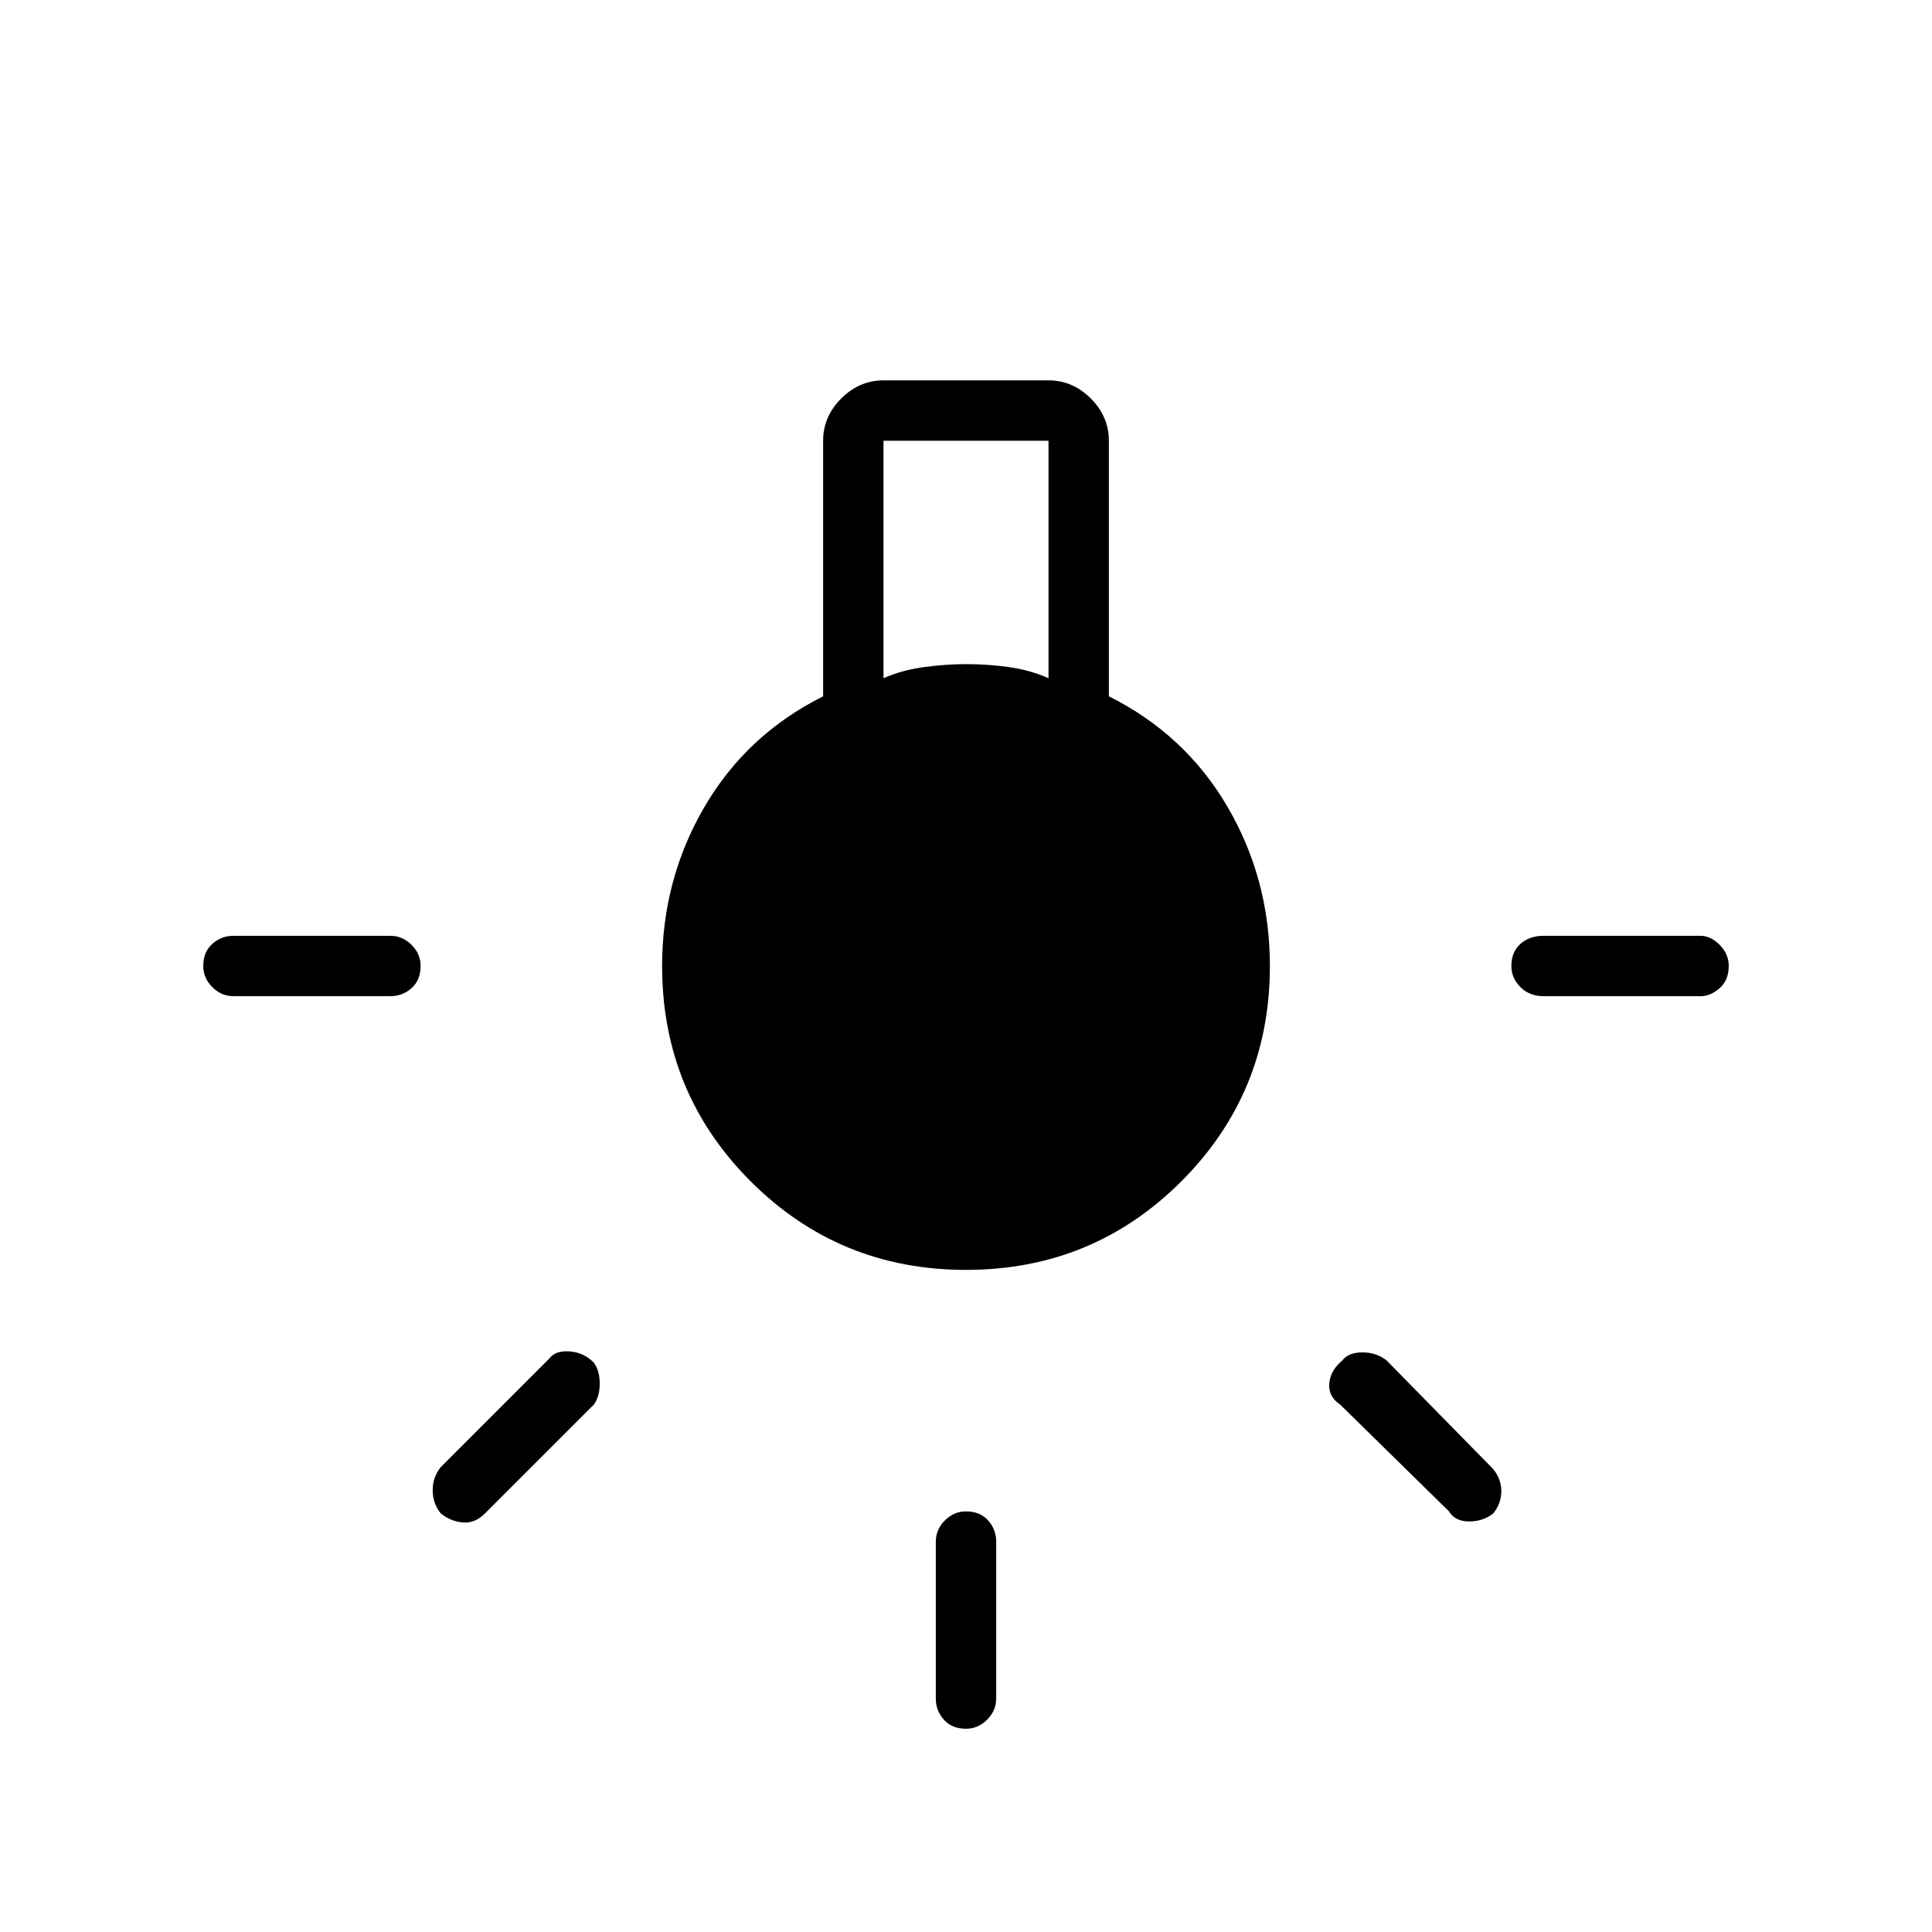 <svg xmlns="http://www.w3.org/2000/svg" height="48" width="48"><path d="M24 42.95q-.35 0-.55-.225-.2-.225-.2-.525v-3.9q0-.3.225-.525.225-.225.525-.225.35 0 .55.225.2.225.2.525v3.9q0 .3-.225.525-.225.225-.525.225ZM5.8 24.75q-.3 0-.525-.225Q5.05 24.3 5.05 24q0-.35.225-.55.225-.2.525-.2h3.9q.3 0 .525.225.225.225.225.525 0 .35-.225.55-.225.2-.525.2Zm32.55 0q-.35 0-.575-.225-.225-.225-.225-.525 0-.35.225-.55.225-.2.575-.2h3.9q.25 0 .475.225.225.225.225.525 0 .35-.225.55-.225.2-.475.2ZM36 37.55l-2.7-2.65q-.3-.2-.275-.525.025-.325.325-.575.15-.2.5-.2t.6.2l2.65 2.7q.2.25.2.55 0 .3-.2.55-.25.2-.6.2t-.5-.25Zm-25.05.05q-.2-.25-.2-.575 0-.325.2-.575l2.7-2.7q.15-.2.5-.175.35.025.6.275.15.2.15.525t-.15.525l-2.7 2.7q-.25.25-.55.225-.3-.025-.55-.225ZM24 31.55q-3.15 0-5.35-2.2-2.2-2.2-2.2-5.35 0-2.15 1.05-3.95 1.05-1.8 2.95-2.75v-6.35q0-.6.45-1.05.45-.45 1.05-.45h4.1q.6 0 1.05.45.45.45.45 1.05v6.35q1.9.95 2.95 2.75 1.05 1.8 1.05 3.95 0 3.15-2.2 5.35-2.2 2.2-5.35 2.2Zm-2.05-14.7q.45-.2 1-.275.55-.075 1.05-.075.55 0 1.075.075.525.075.975.275v-5.9h-4.1Z"/></svg>